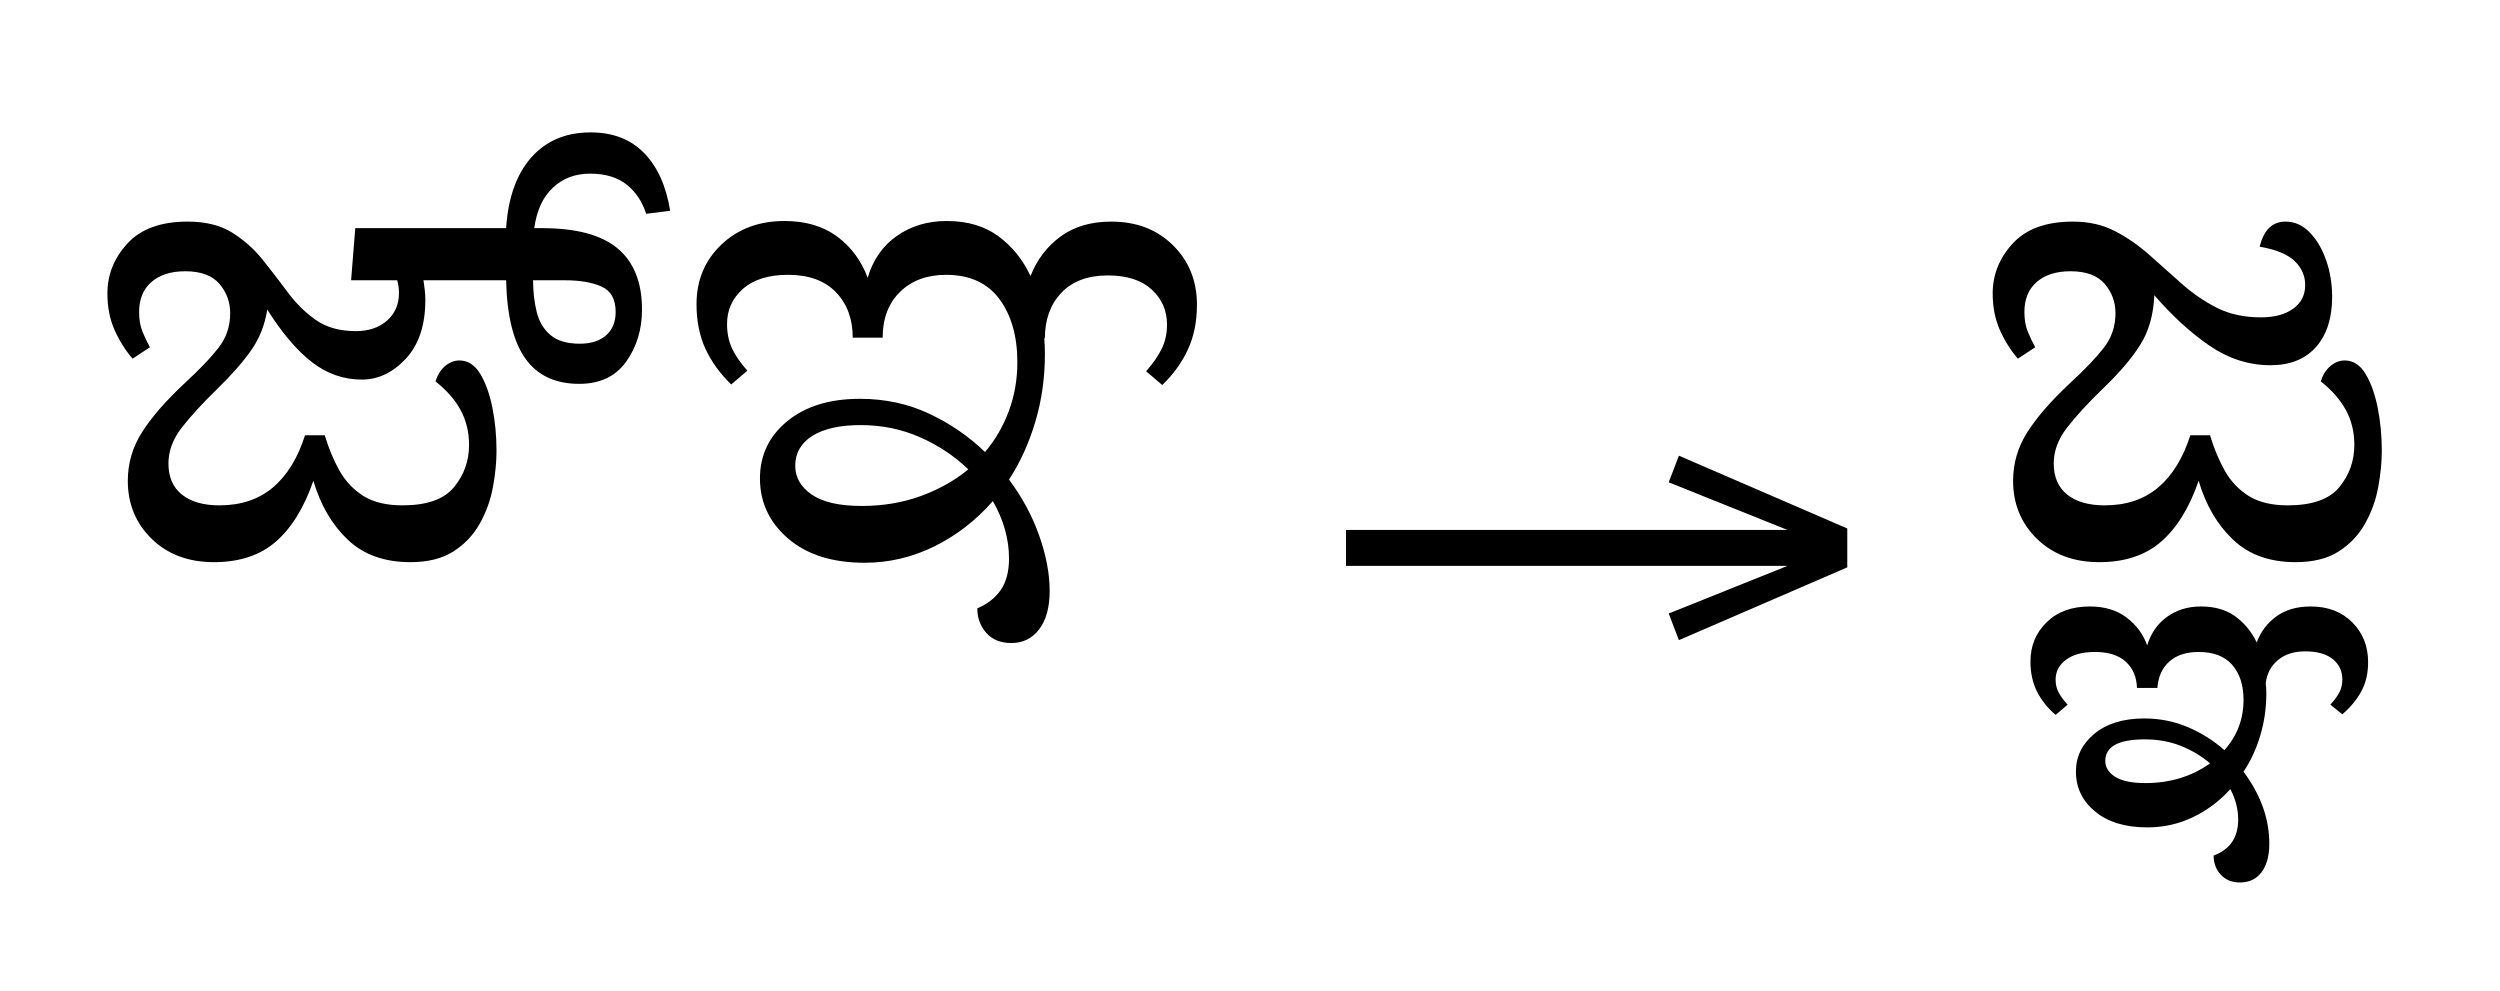 <?xml version="1.0" standalone="no"?>
<!DOCTYPE svg PUBLIC "-//W3C//DTD SVG 1.1//EN"
 "http://www.w3.org/Graphics/SVG/1.1/DTD/svg11.dtd">
<!-- Created with svg_stack (http://github.com/astraw/svg_stack) -->
<svg xmlns="http://www.w3.org/2000/svg" xmlns:sodipodi="http://sodipodi.sourceforge.net/DTD/sodipodi-0.dtd" xmlns:xlink="http://www.w3.org/1999/xlink" version="1.1" width="574.219" height="227.734">
  <defs><g>
<symbol overflow="visible" id="id0:glyph0-0">
<path style="stroke:none;" d="M 10.453 0 L 10.453 -78.547 L 55.656 -78.547 L 55.656 0 Z M 16.062 -5.609 L 50.047 -5.609 L 50.047 -72.938 L 16.062 -72.938 Z M 16.062 -5.609 "/>
</symbol>
<symbol overflow="visible" id="id0:glyph0-1">
<path style="stroke:none;" d="M 23.312 1.203 C 18.625 1.203 14.812 -0.223 11.875 -3.078 C 8.945 -5.941 7.484 -9.5 7.484 -13.75 C 7.484 -16.977 8.363 -19.969 10.125 -22.719 C 11.883 -25.469 14.445 -28.414 17.812 -31.562 C 20.602 -34.133 22.711 -36.336 24.141 -38.172 C 25.578 -40.004 26.297 -42.129 26.297 -44.547 C 26.297 -46.598 25.633 -48.395 24.312 -49.938 C 22.988 -51.477 20.898 -52.25 18.047 -52.25 C 15.398 -52.25 13.32 -51.586 11.812 -50.266 C 10.312 -48.953 9.562 -47.117 9.562 -44.766 C 9.562 -43.379 9.766 -42.188 10.172 -41.188 C 10.578 -40.195 11.035 -39.227 11.547 -38.281 L 8.359 -36.188 C 7.035 -37.727 5.93 -39.488 5.047 -41.469 C 4.172 -43.445 3.734 -45.688 3.734 -48.188 C 3.734 -51.625 4.961 -54.68 7.422 -57.359 C 9.879 -60.035 13.566 -61.375 18.484 -61.375 C 21.785 -61.375 24.516 -60.695 26.672 -59.344 C 28.836 -57.988 30.707 -56.32 32.281 -54.344 C 33.863 -52.363 35.406 -50.363 36.906 -48.344 C 38.406 -46.32 40.125 -44.633 42.062 -43.281 C 44.008 -41.926 46.453 -41.25 49.391 -41.25 C 51.734 -41.25 53.641 -41.891 55.109 -43.172 C 56.578 -44.453 57.312 -46.16 57.312 -48.297 C 57.312 -49.023 57.203 -49.789 56.984 -50.594 L 48.516 -50.594 L 49.281 -60.172 L 61.938 -60.172 L 61.938 -50.594 L 61.812 -50.594 C 61.895 -50.008 61.973 -49.422 62.047 -48.828 C 62.117 -48.242 62.156 -47.625 62.156 -46.969 C 62.156 -42.352 60.961 -38.758 58.578 -36.188 C 56.191 -33.625 53.492 -32.344 50.484 -32.344 C 47.191 -32.344 44.172 -33.383 41.422 -35.469 C 38.672 -37.562 35.898 -40.805 33.109 -45.203 C 32.672 -42.422 31.695 -39.945 30.188 -37.781 C 28.688 -35.625 26.582 -33.223 23.875 -30.578 C 21.156 -27.941 18.988 -25.578 17.375 -23.484 C 15.758 -21.391 14.953 -19.207 14.953 -16.938 C 14.953 -14.445 15.773 -12.539 17.422 -11.219 C 19.078 -9.895 21.375 -9.234 24.312 -9.234 C 28.27 -9.234 31.551 -10.332 34.156 -12.531 C 36.758 -14.738 38.723 -17.93 40.047 -22.109 L 43.672 -22.109 C 44.398 -19.691 45.312 -17.508 46.406 -15.562 C 47.508 -13.625 48.977 -12.082 50.812 -10.938 C 52.645 -9.801 55.031 -9.234 57.969 -9.234 C 62.445 -9.234 65.602 -10.352 67.438 -12.594 C 69.27 -14.832 70.188 -17.414 70.188 -20.344 C 70.188 -22.695 69.672 -24.828 68.641 -26.734 C 67.609 -28.641 66.066 -30.398 64.016 -32.016 C 64.379 -33.18 64.961 -34.113 65.766 -34.812 C 66.578 -35.508 67.461 -35.859 68.422 -35.859 C 69.961 -35.859 71.227 -35.051 72.219 -33.438 C 73.207 -31.82 73.957 -29.75 74.469 -27.219 C 74.977 -24.695 75.234 -22.039 75.234 -19.25 C 75.234 -17.195 75.016 -14.977 74.578 -12.594 C 74.141 -10.207 73.332 -7.969 72.156 -5.875 C 70.988 -3.789 69.375 -2.086 67.312 -0.766 C 65.258 0.547 62.625 1.203 59.406 1.203 C 54.633 1.203 50.801 -0.172 47.906 -2.922 C 45.008 -5.672 42.898 -9.281 41.578 -13.75 C 39.891 -8.832 37.598 -5.109 34.703 -2.578 C 31.805 -0.055 28.008 1.203 23.312 1.203 Z M 90.422 -31.562 C 86.023 -31.562 82.723 -33.117 80.516 -36.234 C 78.316 -39.359 77.145 -44.145 77 -50.594 L 55.438 -50.594 L 56.203 -60.172 L 77 -60.172 C 77.363 -65.742 78.898 -70.066 81.609 -73.141 C 84.328 -76.223 87.961 -77.766 92.516 -77.766 C 96.617 -77.766 99.898 -76.5 102.359 -73.969 C 104.816 -71.445 106.41 -67.91 107.141 -63.359 L 102.734 -62.812 C 102.004 -65.082 100.797 -66.879 99.109 -68.203 C 97.422 -69.523 95.188 -70.188 92.406 -70.188 C 89.688 -70.188 87.41 -69.32 85.578 -67.594 C 83.742 -65.875 82.609 -63.398 82.172 -60.172 L 83.594 -60.172 C 89.906 -60.172 94.547 -58.922 97.516 -56.422 C 100.484 -53.93 101.969 -50.191 101.969 -45.203 C 101.969 -41.535 100.992 -38.344 99.047 -35.625 C 97.109 -32.914 94.234 -31.562 90.422 -31.562 Z M 87.781 -50.594 L 81.953 -50.594 C 81.953 -48.539 82.172 -46.613 82.609 -44.812 C 83.047 -43.02 83.891 -41.594 85.141 -40.531 C 86.391 -39.469 88.188 -38.938 90.531 -38.938 C 92.582 -38.938 94.191 -39.445 95.359 -40.469 C 96.535 -41.5 97.125 -42.93 97.125 -44.766 C 97.125 -47.117 96.258 -48.676 94.531 -49.438 C 92.812 -50.207 90.562 -50.594 87.781 -50.594 Z M 87.781 -50.594 "/>
</symbol>
<symbol overflow="visible" id="id0:glyph0-2">
<path style="stroke:none;" d="M 69.734 6.484 C 69.734 9.492 69.094 11.844 67.812 13.531 C 66.531 15.219 64.828 16.062 62.703 16.062 C 60.723 16.062 59.18 15.438 58.078 14.188 C 56.984 12.938 56.438 11.438 56.438 9.688 C 58.344 8.875 59.789 7.734 60.781 6.266 C 61.77 4.797 62.266 2.891 62.266 0.547 C 62.266 -3.047 61.273 -6.566 59.297 -10.016 C 56.211 -6.492 52.633 -3.723 48.562 -1.703 C 44.488 0.305 40.219 1.312 35.75 1.312 C 29.812 1.312 25.117 -0.172 21.672 -3.141 C 18.223 -6.109 16.5 -9.789 16.5 -14.188 C 16.5 -18.438 18.164 -21.938 21.5 -24.688 C 24.844 -27.438 29.301 -28.812 34.875 -28.812 C 39.488 -28.812 43.738 -27.895 47.625 -26.062 C 51.508 -24.227 54.922 -21.883 57.859 -19.031 C 59.766 -21.301 61.227 -23.828 62.25 -26.609 C 63.281 -29.398 63.797 -32.375 63.797 -35.531 C 63.797 -40.301 62.695 -44.172 60.5 -47.141 C 58.301 -50.109 55.035 -51.594 50.703 -51.594 C 47.191 -51.594 44.367 -50.547 42.234 -48.453 C 40.109 -46.359 39.047 -43.555 39.047 -40.047 L 33.547 -40.047 C 33.547 -43.484 32.52 -46.266 30.469 -48.391 C 28.414 -50.523 25.484 -51.594 21.672 -51.594 C 18.078 -51.594 15.305 -50.727 13.359 -49 C 11.422 -47.281 10.453 -45.133 10.453 -42.562 C 10.453 -40.883 10.758 -39.383 11.375 -38.062 C 12 -36.738 12.938 -35.379 14.188 -33.984 L 11.219 -31.453 C 9.164 -33.441 7.586 -35.625 6.484 -38 C 5.391 -40.383 4.844 -43.117 4.844 -46.203 C 4.844 -50.598 6.363 -54.242 9.406 -57.141 C 12.445 -60.035 16.316 -61.484 21.016 -61.484 C 24.898 -61.484 28.125 -60.531 30.688 -58.625 C 33.258 -56.719 35.129 -54.191 36.297 -51.047 C 37.254 -54.336 39.035 -56.898 41.641 -58.734 C 44.242 -60.566 47.301 -61.484 50.812 -61.484 C 54.633 -61.484 57.805 -60.547 60.328 -58.672 C 62.859 -56.805 64.82 -54.375 66.219 -51.375 C 67.395 -54.375 69.227 -56.789 71.719 -58.625 C 74.207 -60.457 77.32 -61.375 81.062 -61.375 C 85.688 -61.375 89.461 -59.926 92.391 -57.031 C 95.328 -54.133 96.797 -50.488 96.797 -46.094 C 96.797 -43.008 96.242 -40.273 95.141 -37.891 C 94.047 -35.504 92.473 -33.32 90.422 -31.344 L 87.453 -33.875 C 88.691 -35.27 89.641 -36.629 90.297 -37.953 C 90.961 -39.273 91.297 -40.773 91.297 -42.453 C 91.297 -45.023 90.359 -47.172 88.484 -48.891 C 86.617 -50.617 83.926 -51.484 80.406 -51.484 C 76.738 -51.484 73.895 -50.414 71.875 -48.281 C 69.863 -46.156 68.859 -43.375 68.859 -39.938 L 68.75 -39.938 C 68.82 -38.977 68.859 -38.02 68.859 -37.062 C 68.859 -32.664 68.27 -28.504 67.094 -24.578 C 65.926 -20.66 64.316 -17.125 62.266 -13.969 C 64.68 -10.738 66.531 -7.305 67.812 -3.672 C 69.094 -0.047 69.734 3.336 69.734 6.484 Z M 22.984 -16.5 C 22.984 -14.375 23.992 -12.613 26.016 -11.219 C 28.035 -9.82 31.098 -9.125 35.203 -9.125 C 39.086 -9.125 42.695 -9.727 46.031 -10.938 C 49.375 -12.156 52.289 -13.789 54.781 -15.844 C 52.289 -18.258 49.359 -20.219 45.984 -21.719 C 42.609 -23.227 38.941 -23.984 34.984 -23.984 C 31.172 -23.984 28.219 -23.32 26.125 -22 C 24.031 -20.676 22.984 -18.844 22.984 -16.5 Z M 22.984 -16.5 "/>
</symbol>
</g>
<g>
<symbol overflow="visible" id="id1:glyph0-0">
<path style="stroke:none;" d="M 5.375 -96.688 L 69.828 -96.688 L 69.828 0 L 5.375 0 Z M 8.062 -2.688 L 67.141 -2.688 L 67.141 -94 L 8.062 -94 Z M 8.062 -2.688 "/>
</symbol>
<symbol overflow="visible" id="id1:glyph0-1">
<path style="stroke:none;" d="M 68.156 -13.75 L 66.281 -18.641 L 88.094 -27.391 L 6.984 -27.391 L 6.984 -34 L 88.094 -34 L 66.281 -42.75 L 68.156 -47.641 L 99.094 -34.266 L 99.094 -27.125 Z M 68.156 -13.75 "/>
</symbol>
</g>
<g>
<symbol overflow="visible" id="id2:glyph0-0">
<path style="stroke:none;" d="M 10.453 0 L 10.453 -78.547 L 55.656 -78.547 L 55.656 0 Z M 16.062 -5.609 L 50.047 -5.609 L 50.047 -72.938 L 16.062 -72.938 Z M 16.062 -5.609 "/>
</symbol>
<symbol overflow="visible" id="id2:glyph0-1">
<path style="stroke:none;" d="M 75.234 -19.25 C 75.234 -17.195 75.016 -14.977 74.578 -12.594 C 74.141 -10.207 73.332 -7.969 72.156 -5.875 C 70.988 -3.789 69.375 -2.086 67.312 -0.766 C 65.258 0.547 62.625 1.203 59.406 1.203 C 54.633 1.203 50.801 -0.172 47.906 -2.922 C 45.008 -5.672 42.898 -9.281 41.578 -13.75 C 39.891 -8.832 37.598 -5.109 34.703 -2.578 C 31.805 -0.055 28.008 1.203 23.312 1.203 C 18.625 1.203 14.812 -0.223 11.875 -3.078 C 8.945 -5.941 7.484 -9.5 7.484 -13.75 C 7.484 -16.977 8.363 -19.969 10.125 -22.719 C 11.883 -25.469 14.445 -28.414 17.812 -31.562 C 20.602 -34.133 22.711 -36.336 24.141 -38.172 C 25.578 -40.004 26.297 -42.129 26.297 -44.547 C 26.297 -46.598 25.633 -48.395 24.312 -49.938 C 22.988 -51.477 20.898 -52.25 18.047 -52.25 C 15.398 -52.25 13.32 -51.586 11.812 -50.266 C 10.312 -48.953 9.562 -47.117 9.562 -44.766 C 9.562 -43.379 9.766 -42.188 10.172 -41.188 C 10.578 -40.195 11.035 -39.227 11.547 -38.281 L 8.359 -36.188 C 7.035 -37.727 5.93 -39.488 5.047 -41.469 C 4.172 -43.445 3.734 -45.688 3.734 -48.188 C 3.734 -51.625 4.961 -54.68 7.422 -57.359 C 9.879 -60.035 13.566 -61.375 18.484 -61.375 C 21.41 -61.375 23.992 -60.785 26.234 -59.609 C 28.473 -58.441 30.582 -56.977 32.562 -55.219 C 34.539 -53.457 36.52 -51.695 38.5 -49.938 C 40.477 -48.176 42.625 -46.707 44.938 -45.531 C 47.25 -44.363 49.941 -43.781 53.016 -43.781 C 55.516 -43.781 57.492 -44.312 58.953 -45.375 C 60.422 -46.438 61.156 -47.883 61.156 -49.719 C 61.156 -51.406 60.516 -52.867 59.234 -54.109 C 57.953 -55.359 55.805 -56.242 52.797 -56.766 C 53.535 -59.836 55.113 -61.375 57.531 -61.375 C 59.219 -61.375 60.703 -60.711 61.984 -59.391 C 63.266 -58.078 64.27 -56.375 65 -54.281 C 65.738 -52.195 66.109 -49.941 66.109 -47.516 C 66.109 -43.629 65.117 -40.566 63.141 -38.328 C 61.16 -36.098 58.375 -34.984 54.781 -34.984 C 50.82 -34.984 47.098 -36.172 43.609 -38.547 C 40.129 -40.93 36.738 -44.031 33.438 -47.844 C 33.289 -44.32 32.445 -41.316 30.906 -38.828 C 29.363 -36.336 27.02 -33.586 23.875 -30.578 C 21.156 -27.941 18.988 -25.578 17.375 -23.484 C 15.758 -21.391 14.953 -19.207 14.953 -16.938 C 14.953 -14.445 15.773 -12.539 17.422 -11.219 C 19.078 -9.895 21.375 -9.234 24.312 -9.234 C 28.27 -9.234 31.551 -10.332 34.156 -12.531 C 36.758 -14.738 38.723 -17.93 40.047 -22.109 L 43.672 -22.109 C 44.398 -19.691 45.312 -17.508 46.406 -15.562 C 47.508 -13.625 48.977 -12.082 50.812 -10.938 C 52.645 -9.801 55.031 -9.234 57.969 -9.234 C 62.445 -9.234 65.602 -10.352 67.438 -12.594 C 69.27 -14.832 70.188 -17.414 70.188 -20.344 C 70.188 -22.695 69.672 -24.828 68.641 -26.734 C 67.609 -28.641 66.066 -30.398 64.016 -32.016 C 64.379 -33.18 64.961 -34.113 65.766 -34.812 C 66.578 -35.508 67.461 -35.859 68.422 -35.859 C 69.961 -35.859 71.227 -35.051 72.219 -33.438 C 73.207 -31.82 73.957 -29.75 74.469 -27.219 C 74.977 -24.695 75.234 -22.039 75.234 -19.25 Z M 67.984 29.156 L 65.781 27.391 C 66.52 26.578 67.07 25.82 67.438 25.125 C 67.801 24.438 67.984 23.648 67.984 22.766 C 67.984 21.223 67.395 19.973 66.219 19.016 C 65.051 18.066 63.363 17.594 61.156 17.594 C 59.102 17.594 57.438 18.125 56.156 19.188 C 54.875 20.258 54.125 21.672 53.906 23.422 C 53.977 24.016 54.016 24.641 54.016 25.297 C 54.016 28.016 53.645 30.598 52.906 33.047 C 52.176 35.504 51.148 37.723 49.828 39.703 C 52.984 43.961 54.562 48.363 54.562 52.906 C 54.562 55.176 54.082 56.938 53.125 58.188 C 52.176 59.438 50.859 60.062 49.172 60.062 C 47.703 60.062 46.523 59.582 45.641 58.625 C 44.766 57.676 44.328 56.504 44.328 55.109 C 47.336 54.004 48.844 51.805 48.844 48.516 C 48.844 46.609 48.363 44.738 47.406 42.906 C 45.426 45.102 43.133 46.82 40.531 48.062 C 37.938 49.312 35.133 49.938 32.125 49.938 C 28.094 49.938 24.898 48.961 22.547 47.016 C 20.203 45.078 19.031 42.641 19.031 39.703 C 19.031 36.922 20.164 34.594 22.438 32.719 C 24.719 30.852 27.766 29.922 31.578 29.922 C 34.43 29.922 37.102 30.453 39.594 31.516 C 42.094 32.578 44.332 33.988 46.312 35.75 C 48.656 33.113 49.828 30.035 49.828 26.516 C 49.828 23.797 49.129 21.645 47.734 20.062 C 46.348 18.488 44.297 17.703 41.578 17.703 C 39.305 17.703 37.508 18.289 36.188 19.469 C 34.875 20.645 34.145 22.258 34 24.312 L 30.25 24.312 C 30.176 22.258 29.477 20.645 28.156 19.469 C 26.844 18.289 24.973 17.703 22.547 17.703 C 20.273 17.703 18.5 18.176 17.219 19.125 C 15.938 20.082 15.297 21.297 15.297 22.766 C 15.297 23.648 15.477 24.438 15.844 25.125 C 16.207 25.82 16.758 26.578 17.5 27.391 L 15.297 29.266 C 13.828 28.016 12.688 26.582 11.875 24.969 C 11.07 23.352 10.672 21.52 10.672 19.469 C 10.672 16.602 11.66 14.195 13.641 12.25 C 15.617 10.312 18.258 9.344 21.562 9.344 C 24.281 9.344 26.535 10.02 28.328 11.375 C 30.129 12.738 31.395 14.445 32.125 16.5 C 32.781 14.301 33.988 12.555 35.75 11.266 C 37.508 9.984 39.602 9.344 42.031 9.344 C 44.52 9.344 46.609 9.945 48.297 11.156 C 49.984 12.375 51.301 13.973 52.25 15.953 C 52.988 13.973 54.195 12.375 55.875 11.156 C 57.562 9.945 59.656 9.344 62.156 9.344 C 65.312 9.344 67.859 10.312 69.797 12.25 C 71.742 14.195 72.719 16.641 72.719 19.578 C 72.719 21.629 72.297 23.426 71.453 24.969 C 70.609 26.508 69.453 27.906 67.984 29.156 Z M 24.422 37.734 C 24.422 38.898 25.023 39.867 26.234 40.641 C 27.441 41.41 29.297 41.797 31.797 41.797 C 36.336 41.797 40.297 40.586 43.672 38.172 C 42.129 36.848 40.348 35.781 38.328 34.969 C 36.316 34.164 34.102 33.766 31.688 33.766 C 26.844 33.766 24.422 35.086 24.422 37.734 Z M 24.422 37.734 "/>
</symbol>
</g>
</defs>
  <g id="id0:id0" transform="matrix(1.25,0,0,1.25,0.0,0.0)"><g id="id0:surface1">
<g style="fill:rgb(0%,0%,0%);fill-opacity:1;">
  <use xlink:href="#id0:glyph0-1" x="16" y="102.094"/>
  <use xlink:href="#id0:glyph0-2" x="123.141" y="102.094"/>
</g>
</g>
</g>
  <g id="id1:id1" transform="matrix(1.25,0,0,1.25,300.43,13.164)"><g id="id1:surface1">
<g style="fill:rgb(0%,0%,0%);fill-opacity:1;">
  <use xlink:href="#id1:glyph0-1" x="0" y="120.844"/>
</g>
</g>
</g>
  <g id="id2:id2" transform="matrix(1.25,0,0,1.25,433.027,0.0)"><g id="id2:surface1">
<g style="fill:rgb(0%,0%,0%);fill-opacity:1;">
  <use xlink:href="#id2:glyph0-1" x="16" y="102.094"/>
</g>
</g>
</g>
</svg>
